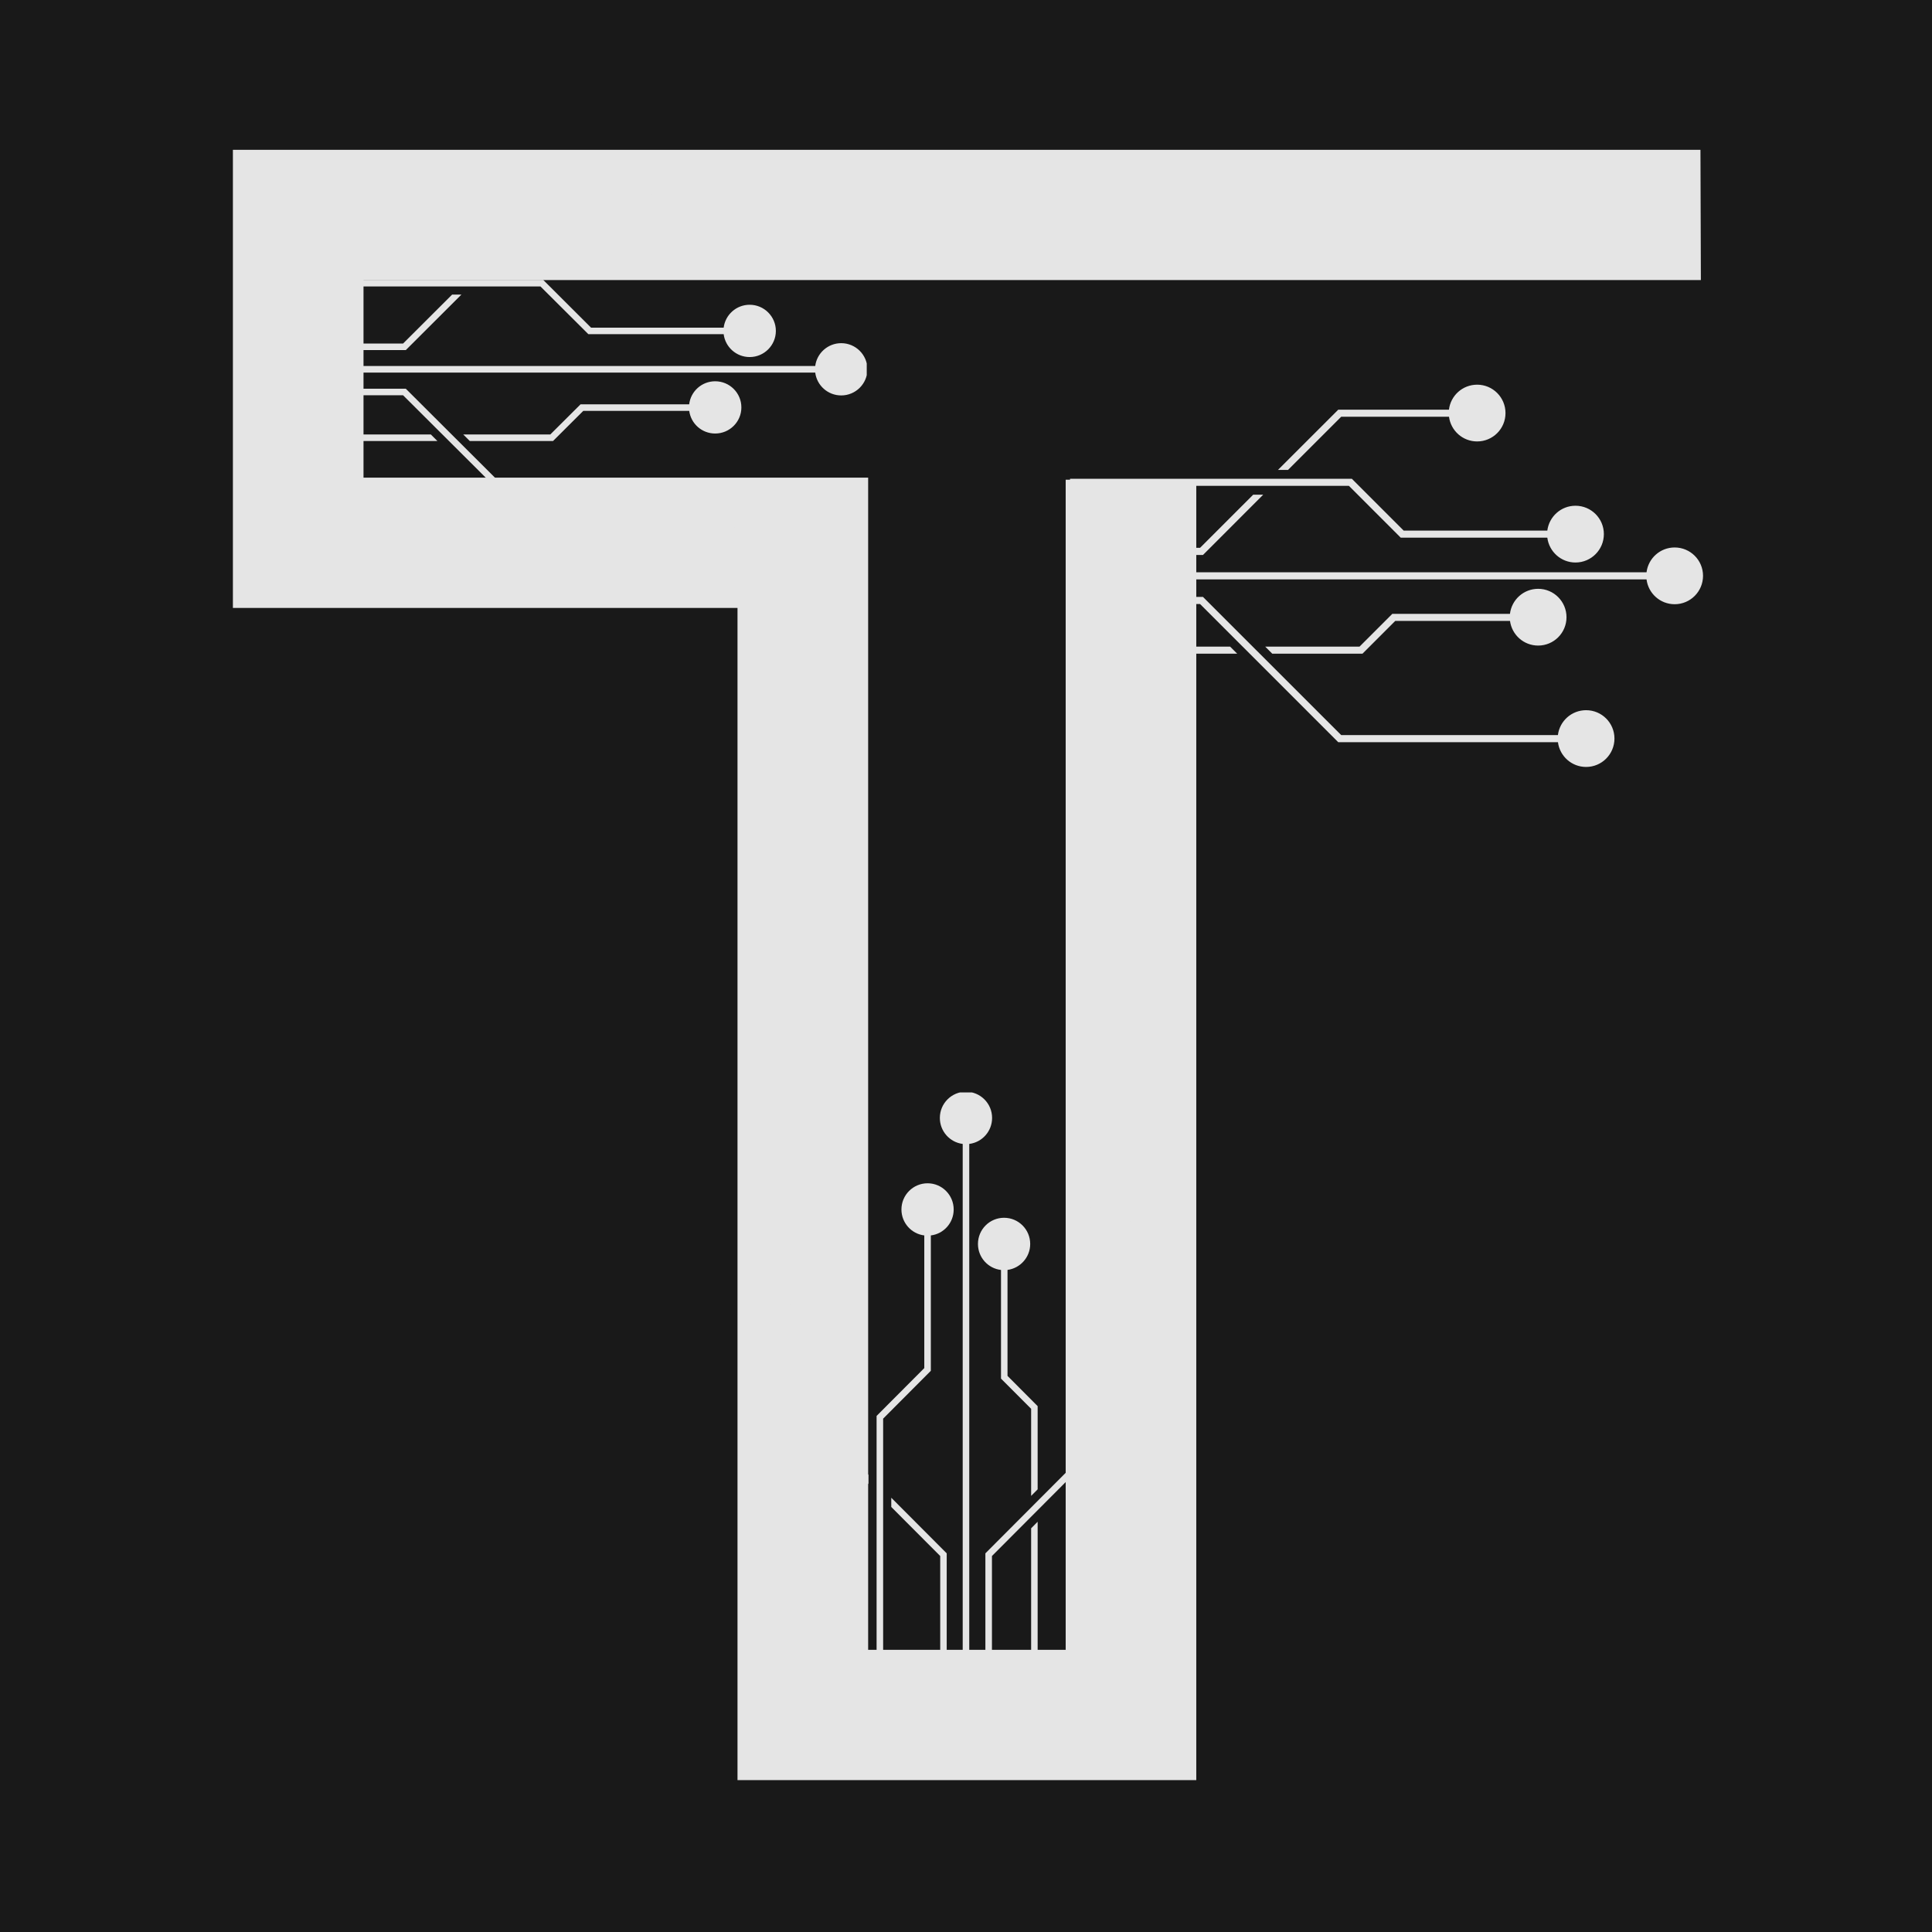<svg xmlns="http://www.w3.org/2000/svg" xmlns:xlink="http://www.w3.org/1999/xlink" width="192" zoomAndPan="magnify" viewBox="0 0 144 144" height="192" preserveAspectRatio="xMidYMid meet" version="1.0"><defs><clipPath id="5efd35c2bb"><path d="M 17.316 11.156 L 126.816 11.156 L 126.816 132.656 L 17.316 132.656 Z M 17.316 11.156 " clip-rule="nonzero"/></clipPath><clipPath id="911398726f"><path d="M 79.754 28.668 L 126.938 28.668 L 126.938 57.168 L 79.754 57.168 Z M 79.754 28.668 " clip-rule="nonzero"/></clipPath><clipPath id="7c2fab952b"><path d="M 58.871 81.422 L 85.121 81.422 L 85.121 124.922 L 58.871 124.922 Z M 58.871 81.422 " clip-rule="nonzero"/></clipPath><clipPath id="abf4c50dfa"><path d="M 21.102 14.398 L 64.602 14.398 L 64.602 40.648 L 21.102 40.648 Z M 21.102 14.398 " clip-rule="nonzero"/></clipPath></defs><rect x="-14.4" width="172.8" fill="#ffffff" y="-14.4" height="172.8" fill-opacity="1"/><rect x="-14.4" width="172.8" fill="#ffffff" y="-14.4" height="172.8" fill-opacity="1"/><rect x="-14.4" width="172.8" fill="#191919" y="-14.4" height="172.8" fill-opacity="1"/><g clip-path="url(#5efd35c2bb)"><path fill="#e5e5e5" d="M 89.164 132.68 L 54.969 132.68 L 54.969 45.312 L 17.359 45.312 L 17.359 11.168 L 126.742 11.168 L 126.773 20.875 L 27.094 20.875 L 27.094 35.602 L 64.707 35.602 L 64.707 122.969 L 79.43 122.969 L 79.43 35.754 L 89.164 35.754 L 89.164 132.68 " fill-opacity="1" fill-rule="nonzero"/></g><g clip-path="url(#911398726f)"><path fill="#e5e5e5" d="M 118.219 52.934 C 117.137 52.934 116.246 53.742 116.117 54.789 L 99.965 54.789 L 89.664 44.492 L 78.184 44.492 L 78.184 45.02 L 89.445 45.02 L 99.746 55.32 L 116.121 55.32 C 116.254 56.359 117.141 57.164 118.219 57.164 C 119.387 57.164 120.332 56.215 120.332 55.047 C 120.332 53.879 119.387 52.934 118.219 52.934 Z M 103.992 46.281 L 112.547 46.281 C 112.688 47.32 113.57 48.117 114.645 48.117 C 115.812 48.117 116.758 47.172 116.758 46.004 C 116.758 44.836 115.812 43.887 114.645 43.887 C 113.559 43.887 112.668 44.703 112.543 45.754 L 103.773 45.754 L 101.332 48.195 L 94.301 48.195 L 94.828 48.723 L 101.551 48.723 Z M 124.82 40.805 C 123.738 40.805 122.852 41.613 122.723 42.656 L 78.184 42.656 L 78.184 43.184 L 122.723 43.184 C 122.852 44.227 123.738 45.035 124.82 45.035 C 125.988 45.035 126.934 44.086 126.934 42.918 C 126.934 41.75 125.988 40.805 124.82 40.805 Z M 78.184 48.195 L 78.184 48.723 L 92.215 48.723 L 91.684 48.195 Z M 104.402 40.074 L 115.328 40.074 C 115.461 41.117 116.348 41.926 117.426 41.926 C 118.598 41.926 119.543 40.977 119.543 39.809 C 119.543 38.641 118.598 37.695 117.426 37.695 C 116.348 37.695 115.461 38.504 115.328 39.547 L 104.621 39.547 L 100.758 35.684 L 78.184 35.684 L 78.184 36.211 L 100.539 36.211 Z M 94.152 36.871 L 93.406 36.871 L 89.445 40.832 L 78.184 40.832 L 78.184 41.363 L 89.664 41.363 Z M 99.965 31.062 L 108 31.062 C 108.137 32.102 109.02 32.902 110.098 32.902 C 111.266 32.902 112.211 31.957 112.211 30.789 C 112.211 29.621 111.266 28.672 110.098 28.672 C 109.012 28.672 108.121 29.484 107.996 30.535 L 99.746 30.535 L 95.254 35.023 L 96.004 35.023 L 99.965 31.062 " fill-opacity="1" fill-rule="nonzero"/></g><g clip-path="url(#7c2fab952b)"><path fill="#e5e5e5" d="M 81.219 89.418 C 81.219 90.418 81.965 91.238 82.93 91.355 L 82.93 106.266 L 73.445 115.777 L 73.445 126.371 L 73.934 126.371 L 73.934 115.977 L 83.414 106.469 L 83.414 91.352 C 84.371 91.23 85.113 90.41 85.113 89.418 C 85.113 88.34 84.242 87.465 83.164 87.465 C 82.09 87.465 81.219 88.34 81.219 89.418 Z M 75.094 102.551 L 75.094 94.652 C 76.047 94.523 76.785 93.707 76.785 92.719 C 76.785 91.637 75.914 90.766 74.836 90.766 C 73.762 90.766 72.891 91.637 72.891 92.719 C 72.891 93.719 73.641 94.543 74.609 94.656 L 74.609 102.754 L 76.855 105.004 L 76.855 111.496 L 77.34 111.008 L 77.34 104.805 Z M 70.051 83.324 C 70.051 84.32 70.793 85.141 71.754 85.262 L 71.754 126.371 L 72.242 126.371 L 72.242 85.262 C 73.203 85.141 73.945 84.32 73.945 83.324 C 73.945 82.246 73.074 81.371 71.996 81.371 C 70.922 81.371 70.051 82.246 70.051 83.324 Z M 76.855 126.371 L 77.34 126.371 L 77.34 113.422 L 76.855 113.91 Z M 69.379 102.172 L 69.379 92.082 C 70.34 91.965 71.082 91.145 71.082 90.148 C 71.082 89.07 70.211 88.195 69.137 88.195 C 68.059 88.195 67.188 89.07 67.188 90.148 C 67.188 91.145 67.934 91.965 68.891 92.082 L 68.891 101.969 L 65.336 105.535 L 65.336 126.371 L 65.824 126.371 L 65.824 105.738 Z M 66.43 111.633 L 66.43 112.32 L 70.078 115.977 L 70.078 126.371 L 70.562 126.371 L 70.562 115.777 Z M 61.082 106.266 L 61.082 98.848 C 62.035 98.723 62.773 97.906 62.773 96.914 C 62.773 95.836 61.902 94.961 60.828 94.961 C 59.754 94.961 58.879 95.836 58.879 96.914 C 58.879 97.914 59.629 98.738 60.594 98.852 L 60.594 106.469 L 64.727 110.613 L 64.727 109.926 L 61.082 106.266 " fill-opacity="1" fill-rule="nonzero"/></g><g clip-path="url(#abf4c50dfa)"><path fill="#e5e5e5" d="M 56.605 36.746 C 55.605 36.746 54.785 37.492 54.668 38.457 L 39.754 38.457 L 30.246 28.973 L 19.652 28.973 L 19.652 29.461 L 30.043 29.461 L 39.555 38.941 L 54.668 38.941 C 54.793 39.902 55.609 40.641 56.605 40.641 C 57.684 40.641 58.559 39.77 58.559 38.695 C 58.559 37.617 57.684 36.746 56.605 36.746 Z M 43.473 30.625 L 51.371 30.625 C 51.5 31.578 52.312 32.312 53.305 32.312 C 54.383 32.312 55.258 31.441 55.258 30.367 C 55.258 29.289 54.383 28.418 53.305 28.418 C 52.305 28.418 51.48 29.168 51.367 30.137 L 43.27 30.137 L 41.016 32.383 L 34.527 32.383 L 35.016 32.871 L 41.219 32.871 Z M 62.699 25.578 C 61.703 25.578 60.883 26.324 60.762 27.281 L 19.652 27.281 L 19.652 27.77 L 60.762 27.77 C 60.883 28.73 61.703 29.473 62.699 29.473 C 63.777 29.473 64.652 28.602 64.652 27.527 C 64.652 26.449 63.777 25.578 62.699 25.578 Z M 19.652 32.383 L 19.652 32.871 L 32.602 32.871 L 32.113 32.383 Z M 43.852 24.906 L 53.938 24.906 C 54.059 25.867 54.879 26.613 55.875 26.613 C 56.953 26.613 57.828 25.738 57.828 24.664 C 57.828 23.59 56.953 22.715 55.875 22.715 C 54.879 22.715 54.059 23.461 53.938 24.422 L 44.055 24.422 L 40.488 20.863 L 19.652 20.863 L 19.652 21.352 L 40.285 21.352 Z M 34.391 21.957 L 33.699 21.957 L 30.043 25.605 L 19.652 25.605 L 19.652 26.094 L 30.246 26.094 Z M 39.754 16.609 L 47.172 16.609 C 47.297 17.566 48.117 18.305 49.109 18.305 C 50.188 18.305 51.062 17.434 51.062 16.355 C 51.062 15.281 50.188 14.41 49.109 14.41 C 48.109 14.41 47.285 15.156 47.168 16.125 L 39.555 16.125 L 35.41 20.258 L 36.098 20.258 L 39.754 16.609 " fill-opacity="1" fill-rule="nonzero"/></g></svg>